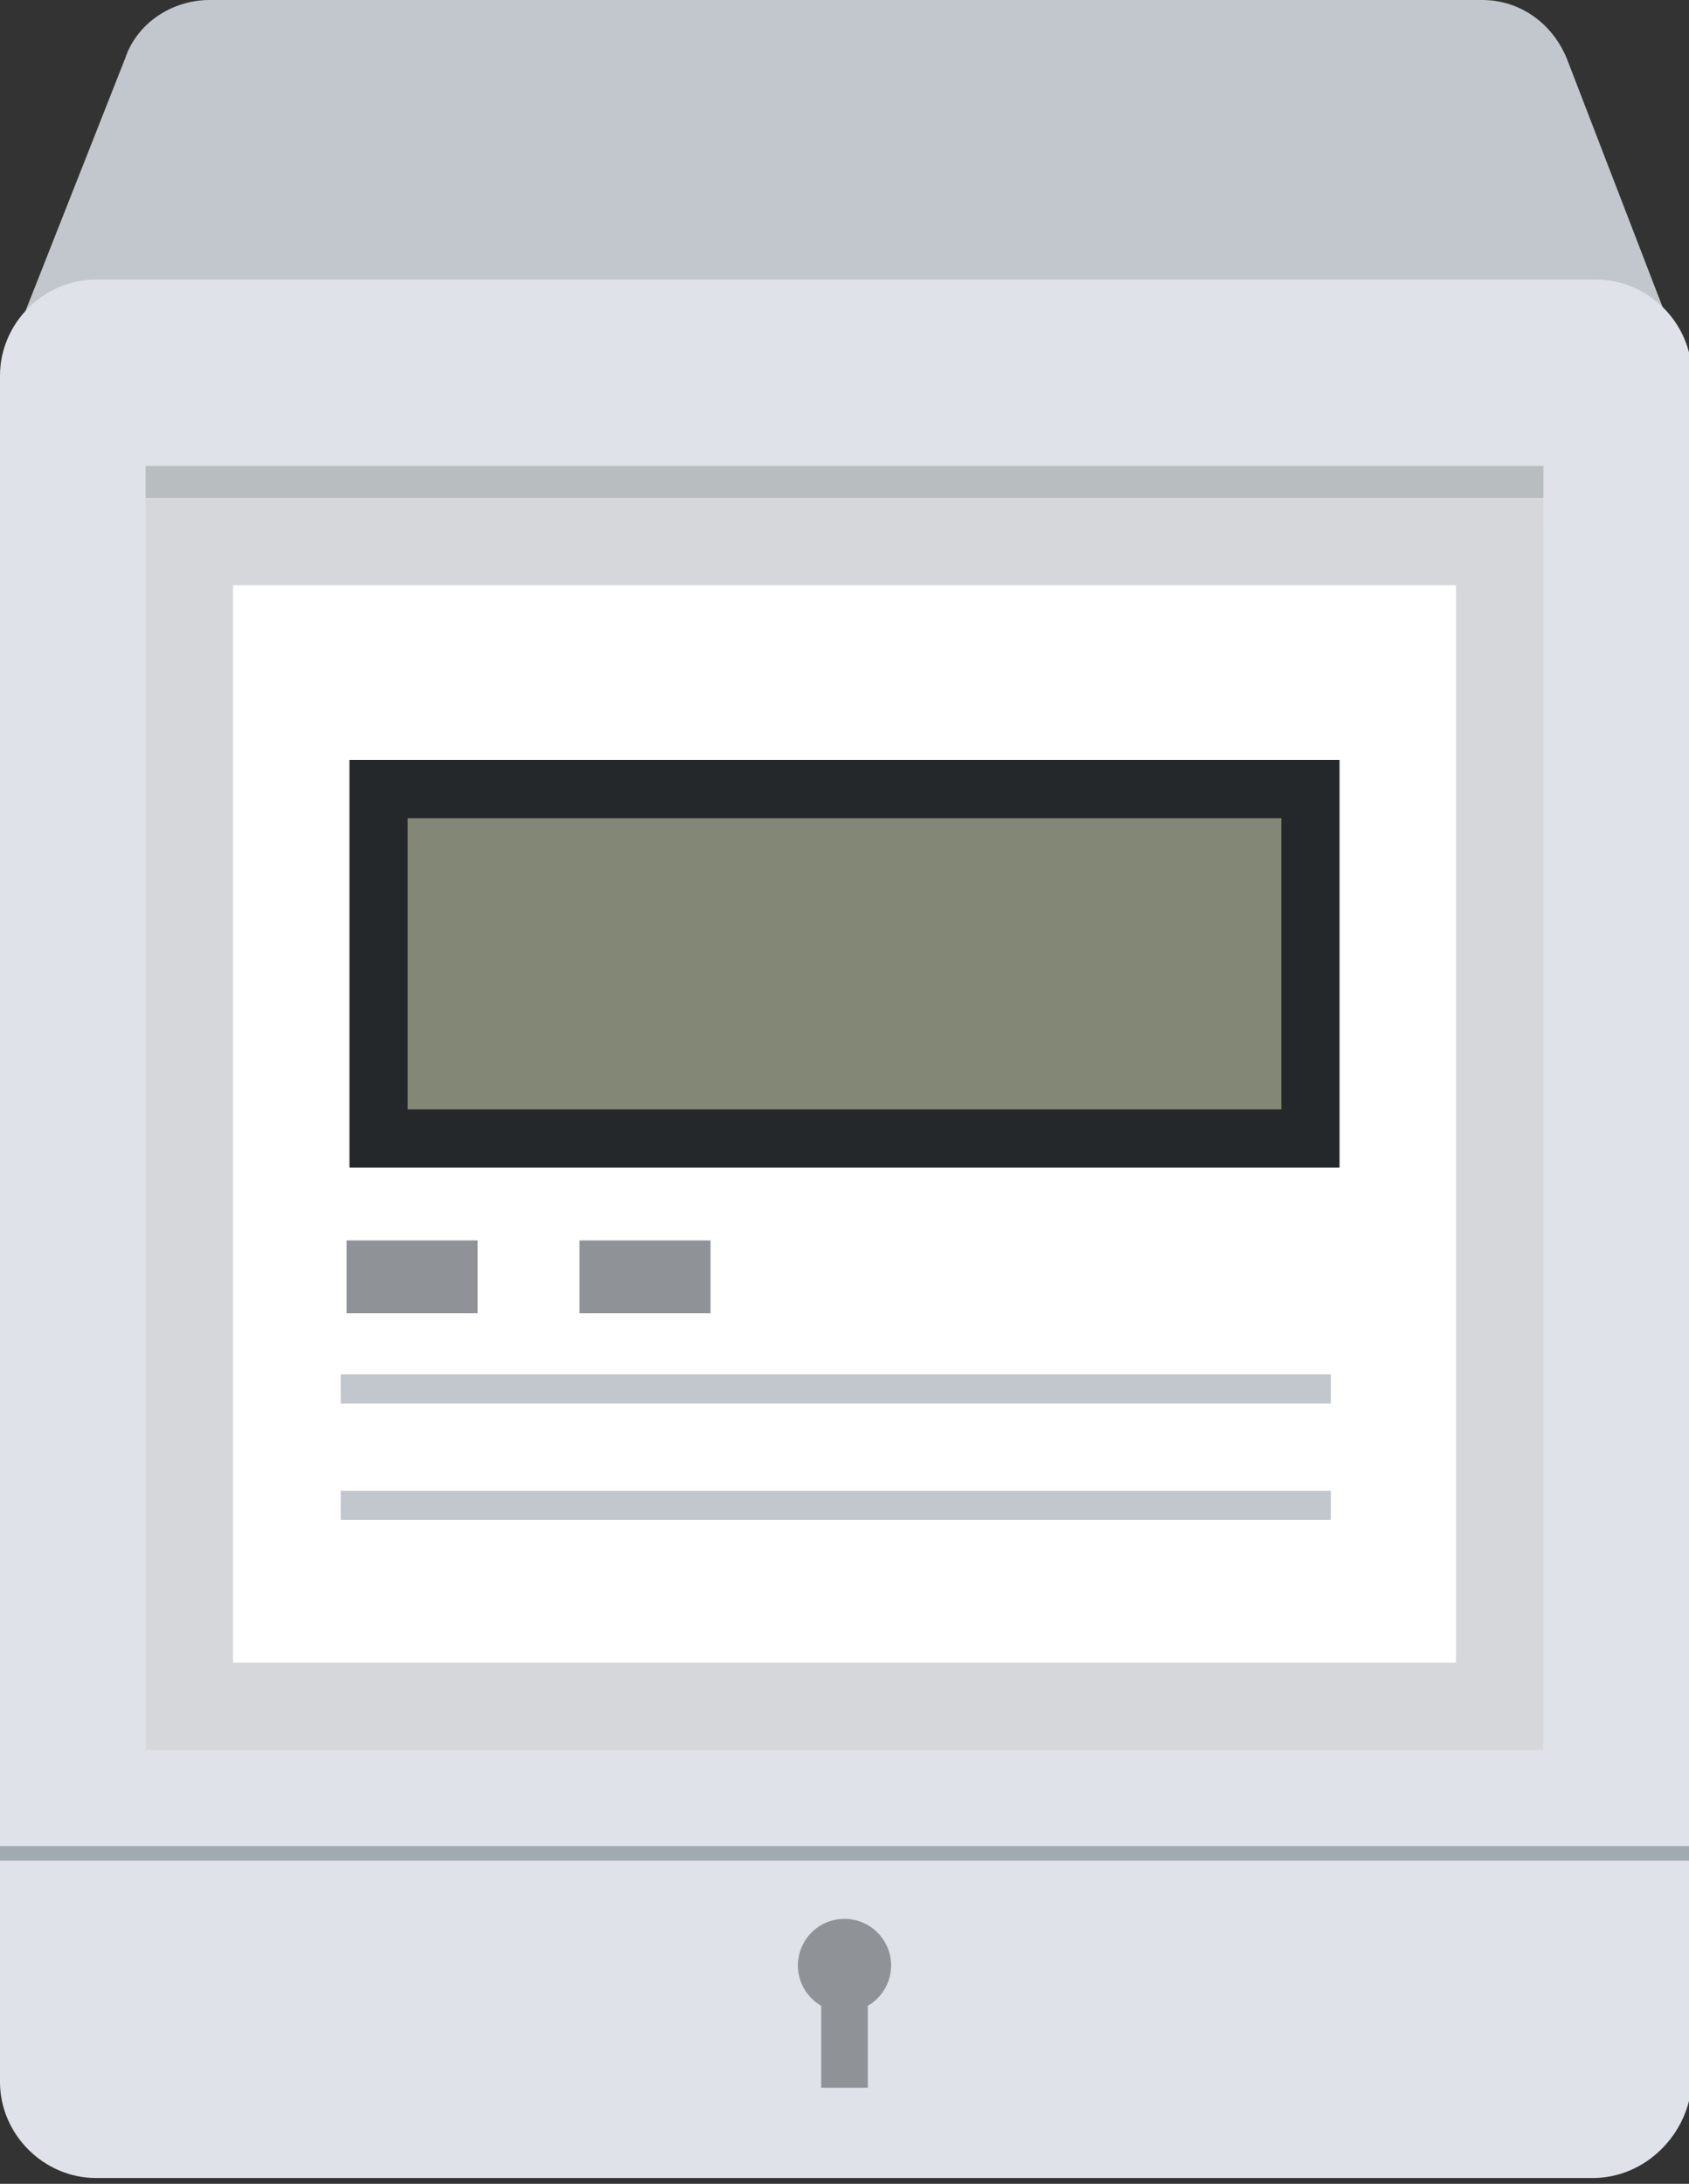 <svg version="1.1" xmlns="http://www.w3.org/2000/svg" xmlns:xlink="http://www.w3.org/1999/xlink"
	               viewBox="0 0 58 75" xml:space="preserve">
				<rect x="0" y="0" width="58" height="75" fill="#333333" stroke="none"/>
				<style type="text/css">
					.bgsdb-st0{fill:#C1C7CC;}
					.bgsdb-st1{fill:#DFE2E8;}
					.bgsdb-st2{fill:#D5D7DB;}
					.bgsdb-st3{fill:#B8BDC0;}
					.bgsdb-st4{fill:#FFFFFF;}
					.bgsdb-st5{fill:#8F9398;}
					.bgsdb-st6{fill:#A2AAB1;}
					.bgsdb-st7{fill:#838776;}
					.bgsdb-st8{fill:#25282B;}
				</style>
				<path id="XMLID_853_" class="bgsdb-st0" d="M58,12.9H0L4.3,2c0.4-1.2,1.6-2,2.9-2h43.7c1.3,0,2.4,0.8,2.9,2L58,12.9z"/>
				<path id="XMLID_852_" class="bgsdb-st1" d="M54.7,74.8H3.3c-1.8,0-3.3-1.5-3.3-3.3V12.9c0-1.8,1.5-3.3,3.3-3.3h51.5c1.8,0,3.3,1.5,3.3,3.3
					v58.6C58,73.3,56.5,74.8,54.7,74.8z"/>
				<path id="XMLID_854_" class="bgsdb-st2" d="M53,60.1H5v-43h48V60.1z"/>
				<path id="XMLID_863_" class="bgsdb-st3" d="M53,17.1H5V16h48V17.1z"/>
				<path id="XMLID_860_" class="bgsdb-st4" d="M50,57.1H8v-37h42V57.1z"/>
				<rect id="XMLID_868_" x="11.9" y="42.6" class="bgsdb-st5" width="4.5" height="2.5"/>
				<rect id="XMLID_867_" x="19.9" y="42.6" class="bgsdb-st5" width="4.5" height="2.5"/>
				<rect id="XMLID_862_" x="11.7" y="47.2" class="bgsdb-st0" width="34" height="1"/>
				<rect id="XMLID_865_" x="11.7" y="51.2" class="bgsdb-st0" width="34" height="1"/>
				<rect id="XMLID_869_" x="0" y="63.4" class="bgsdb-st6" width="58" height="0.5"/>
				<g id="XMLID_872_">
					<rect id="XMLID_870_" x="28.2" y="68.1" class="bgsdb-st5" width="1.6" height="3.6"/>
					<circle id="XMLID_871_" class="bgsdb-st5" cx="29" cy="67.5" r="1.6"/>
				</g>
				<g id="XMLID_855_">
					<rect id="XMLID_859_" x="13" y="27.1" class="bgsdb-st7" width="32" height="12"/>
					<path id="XMLID_856_" class="bgsdb-st8" d="M46,40.1H12v-14h34V40.1z M14,38.1h30v-10H14V38.1z"/>
				</g>
				</svg>